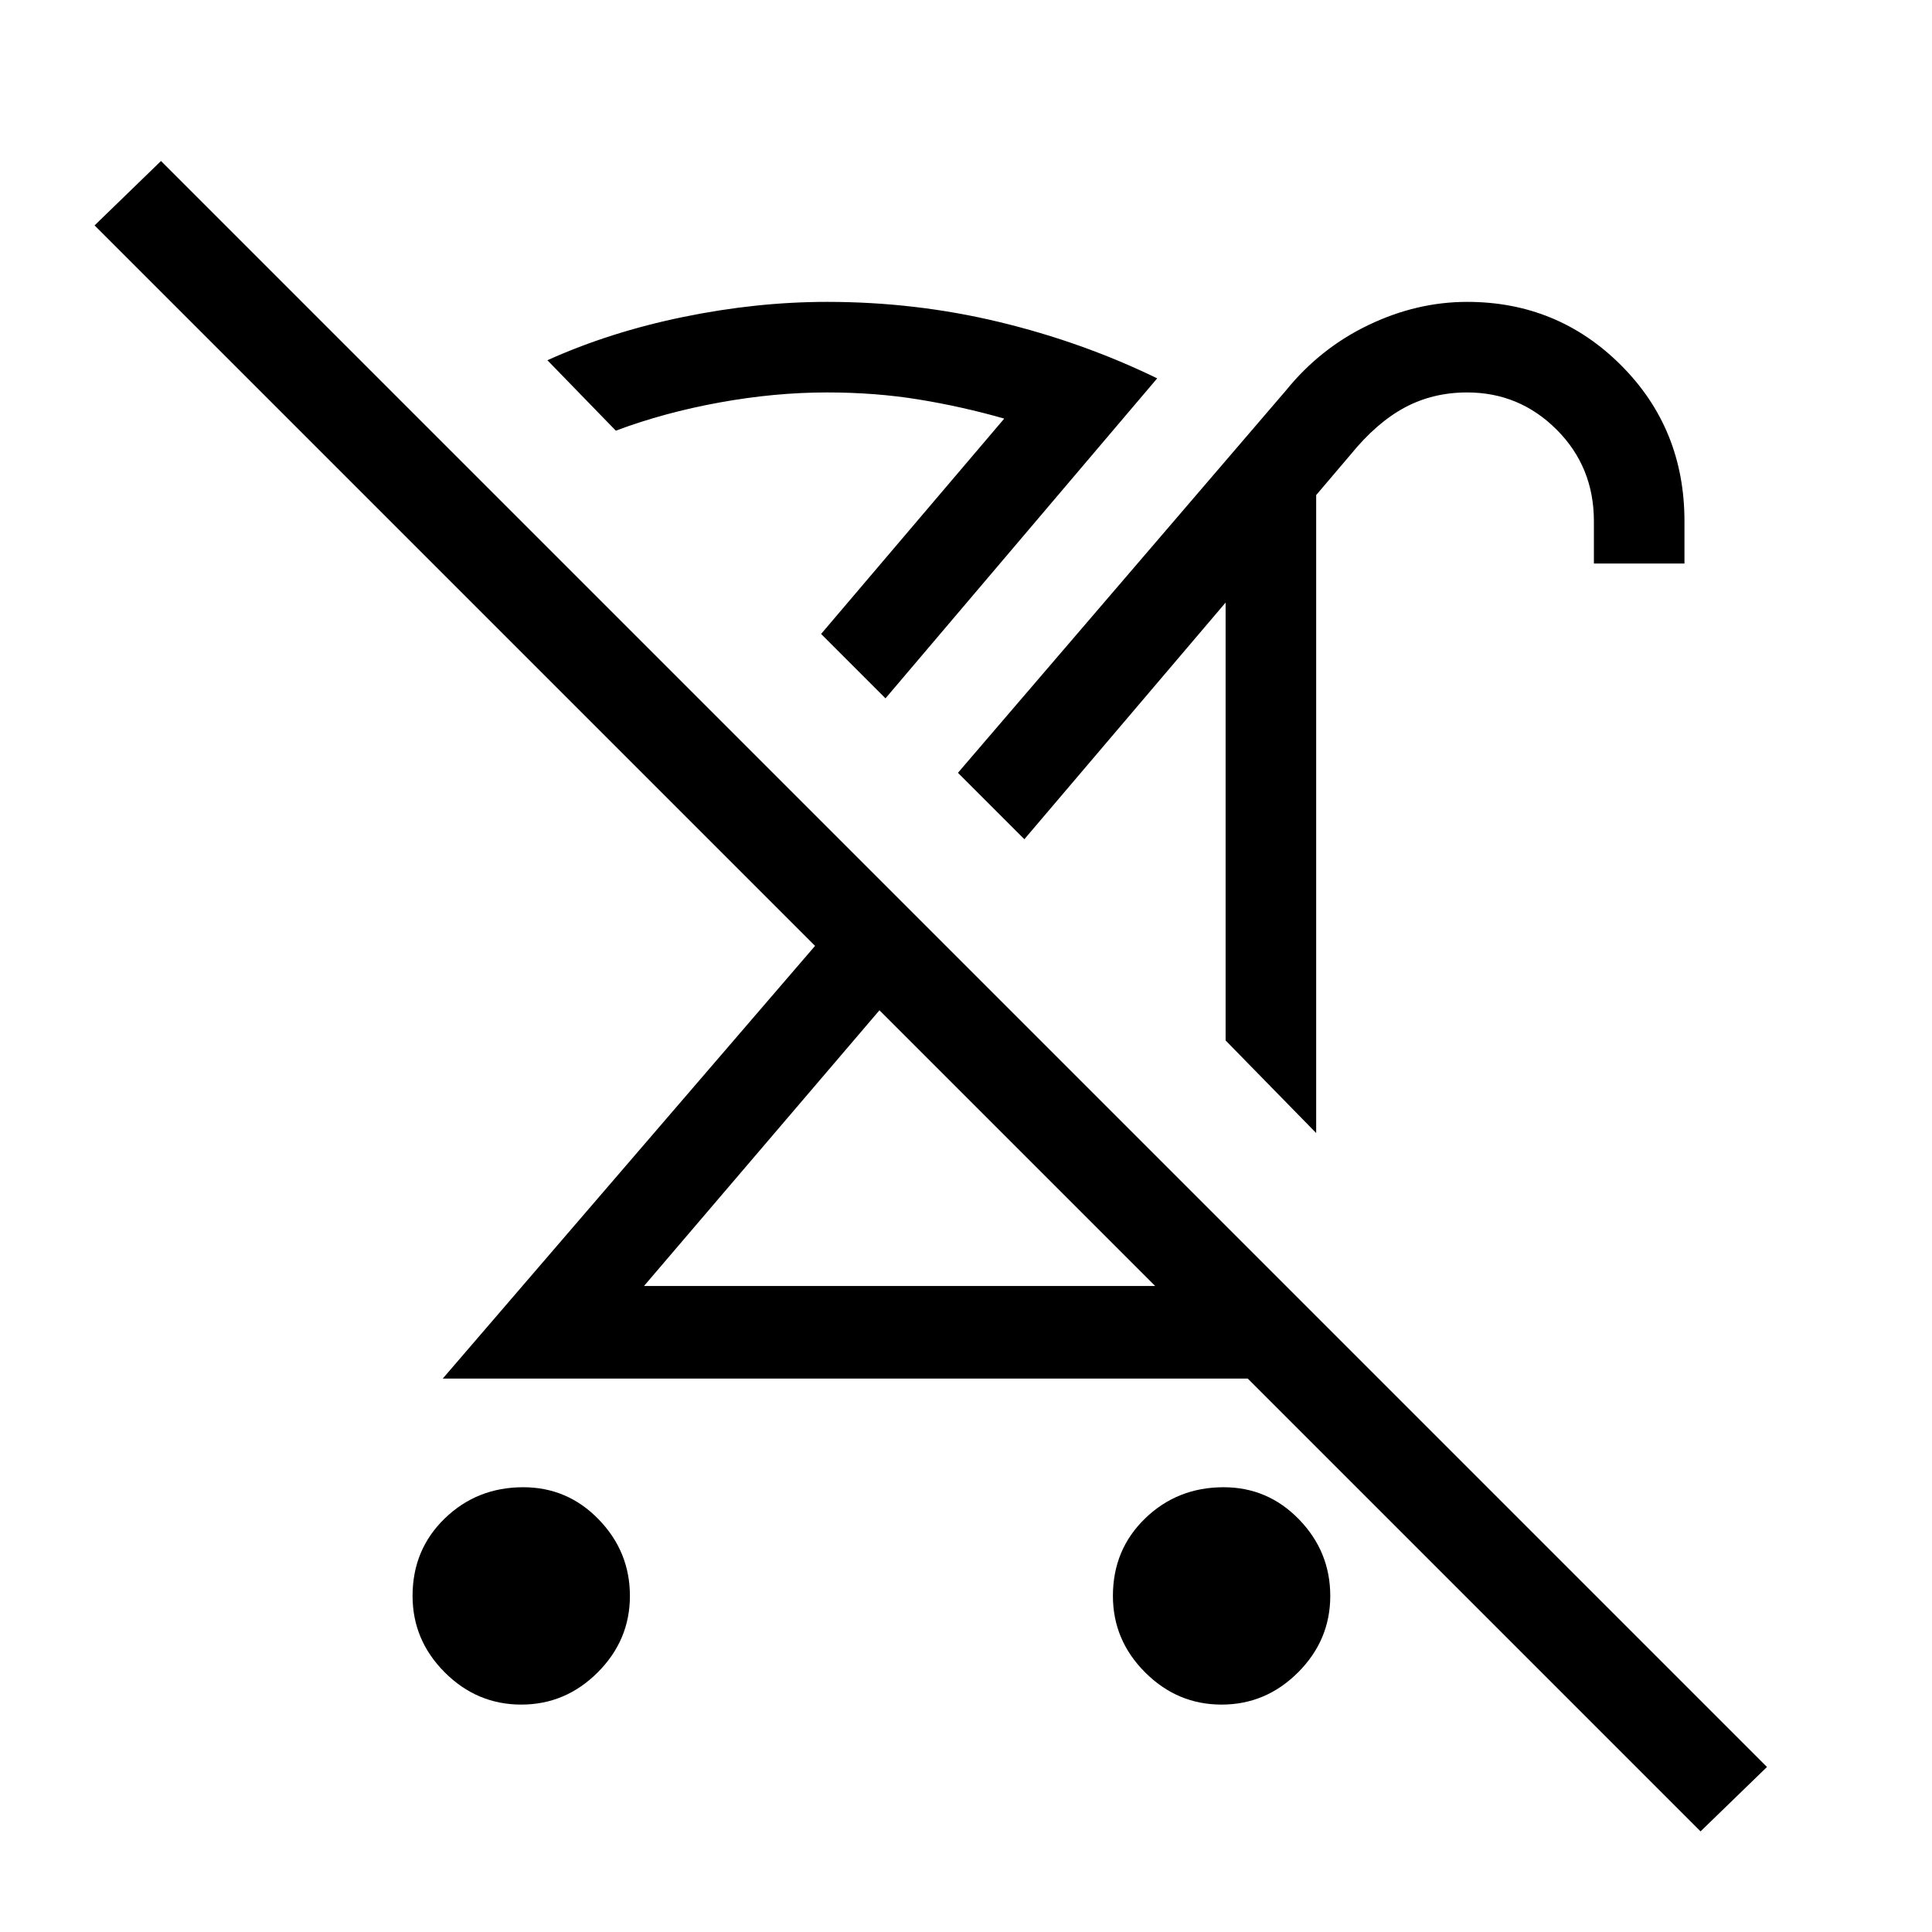 <svg xmlns="http://www.w3.org/2000/svg" viewBox="0 0 48 48"><path d="M12.95 42.35q-1.1 0-1.9-.8-.8-.8-.8-1.9 0-1.15.8-1.925.8-.775 1.95-.775 1.1 0 1.875.8.775.8.775 1.9 0 1.1-.8 1.9-.8.8-1.9.8Zm19.75-14.2-2.25-2.3v-11.5l.4.15-5.4 6.35-1.65-1.65 8.15-9.5Q32.8 8.65 34 8.075q1.2-.575 2.45-.575 2.25 0 3.825 1.575 1.575 1.575 1.575 3.875V14H39.6v-1.05q0-1.35-.925-2.275-.925-.925-2.225-.925-.85 0-1.55.375-.7.375-1.35 1.175l-.85 1Zm-2.25 2.3 2.25 2.25v1.55H11l9.25-10.75L2.35 5.6 4 4l39.9 39.9-1.65 1.6-20.4-20.4L16 31.95h14.45Zm-.1 11.9q-1.1 0-1.9-.8-.8-.8-.8-1.9 0-1.15.8-1.925.8-.775 1.95-.775 1.1 0 1.875.8.775.8.775 1.9 0 1.1-.8 1.9-.8.8-1.9.8ZM24.8 28.1Zm3-4.95Zm-5.8-5.8-1.6-1.6 4.55-5.35q-1.05-.3-2.125-.475T20.55 9.75q-1.3 0-2.675.25-1.375.25-2.575.7l-1.7-1.75q1.55-.7 3.375-1.075T20.55 7.5q2.2 0 4.275.5t3.925 1.4Zm-1.6-1.6Z"/></svg>

